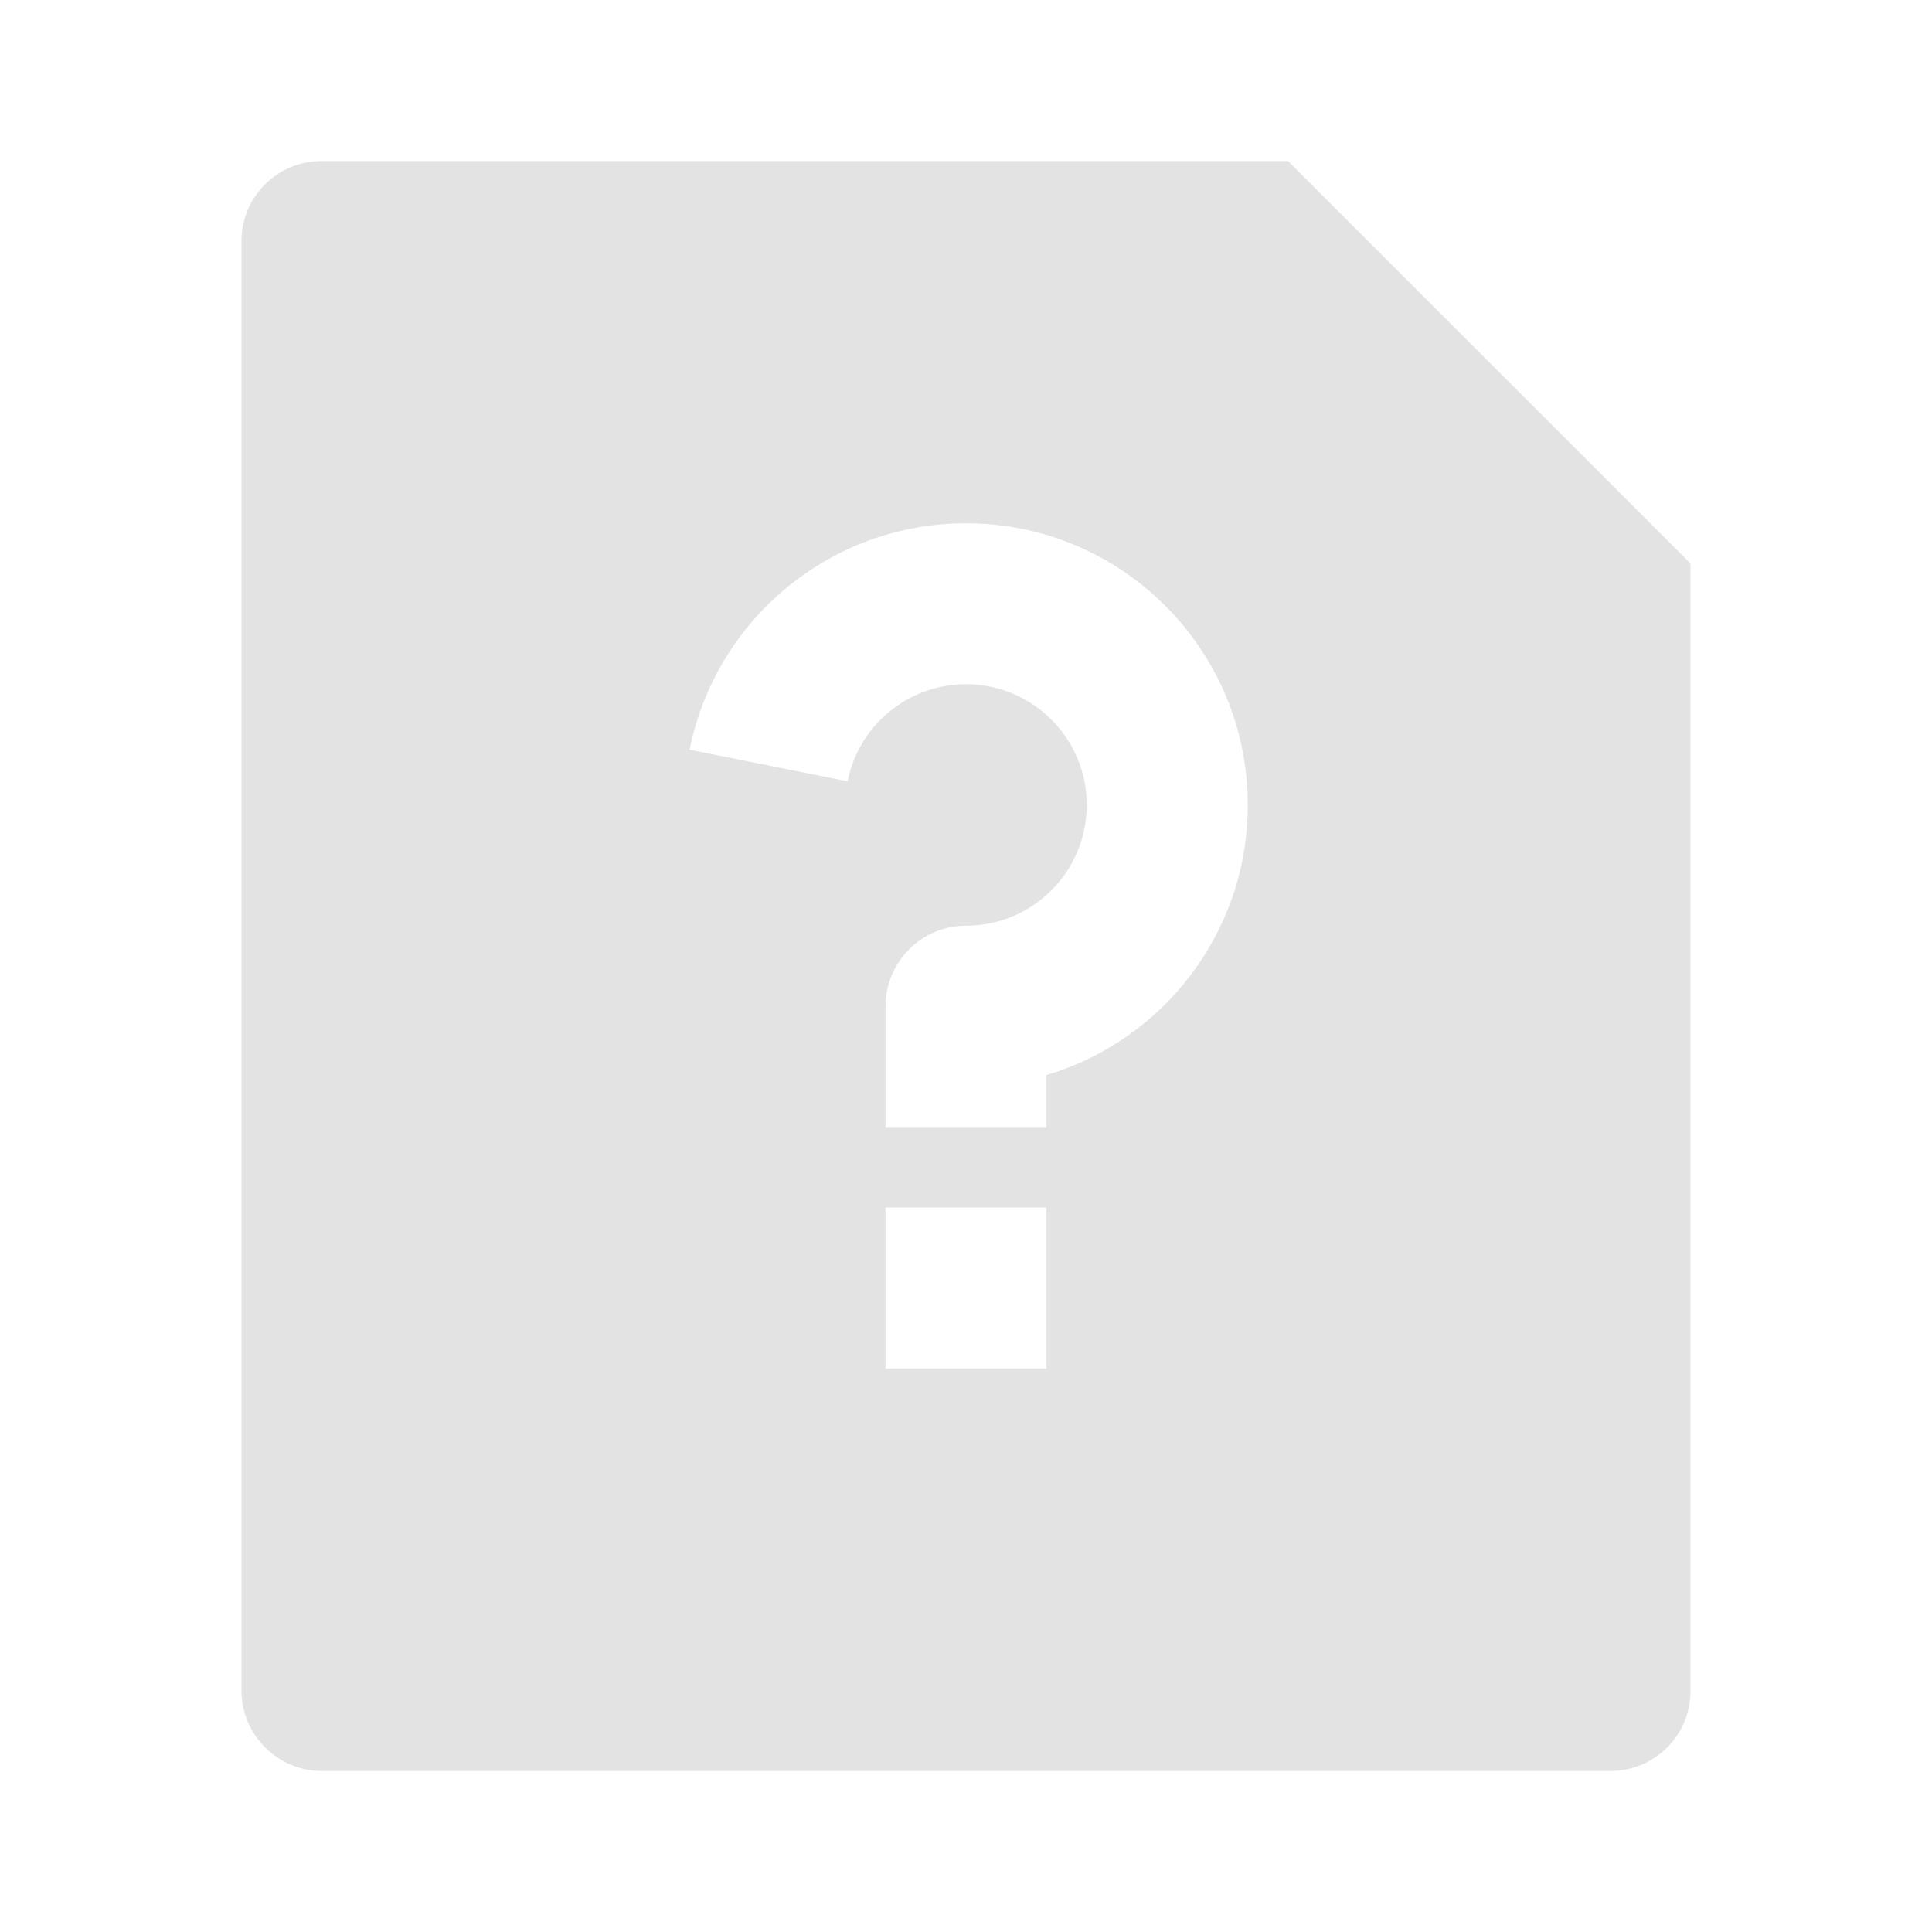 <svg width="20" height="20" viewBox="0 0 20 20" fill="none" xmlns="http://www.w3.org/2000/svg">
<path d="M13.333 1.667L17.5 5.833V17.507C17.5 17.963 17.129 18.333 16.672 18.333H3.328C2.871 18.333 2.5 17.954 2.5 17.507V2.493C2.5 2.037 2.871 1.667 3.328 1.667H13.333ZM9.167 12.5V14.167H10.833V12.5H9.167ZM10.833 11.129C12.038 10.771 12.917 9.655 12.917 8.333C12.917 6.722 11.611 5.417 10 5.417C8.585 5.417 7.405 6.424 7.139 7.761L8.774 8.088C8.888 7.515 9.394 7.083 10 7.083C10.69 7.083 11.25 7.643 11.25 8.333C11.25 9.024 10.69 9.583 10 9.583C9.54 9.583 9.167 9.956 9.167 10.417V11.667H10.833V11.129Z" fill="#E3E3E3"/>
</svg>
